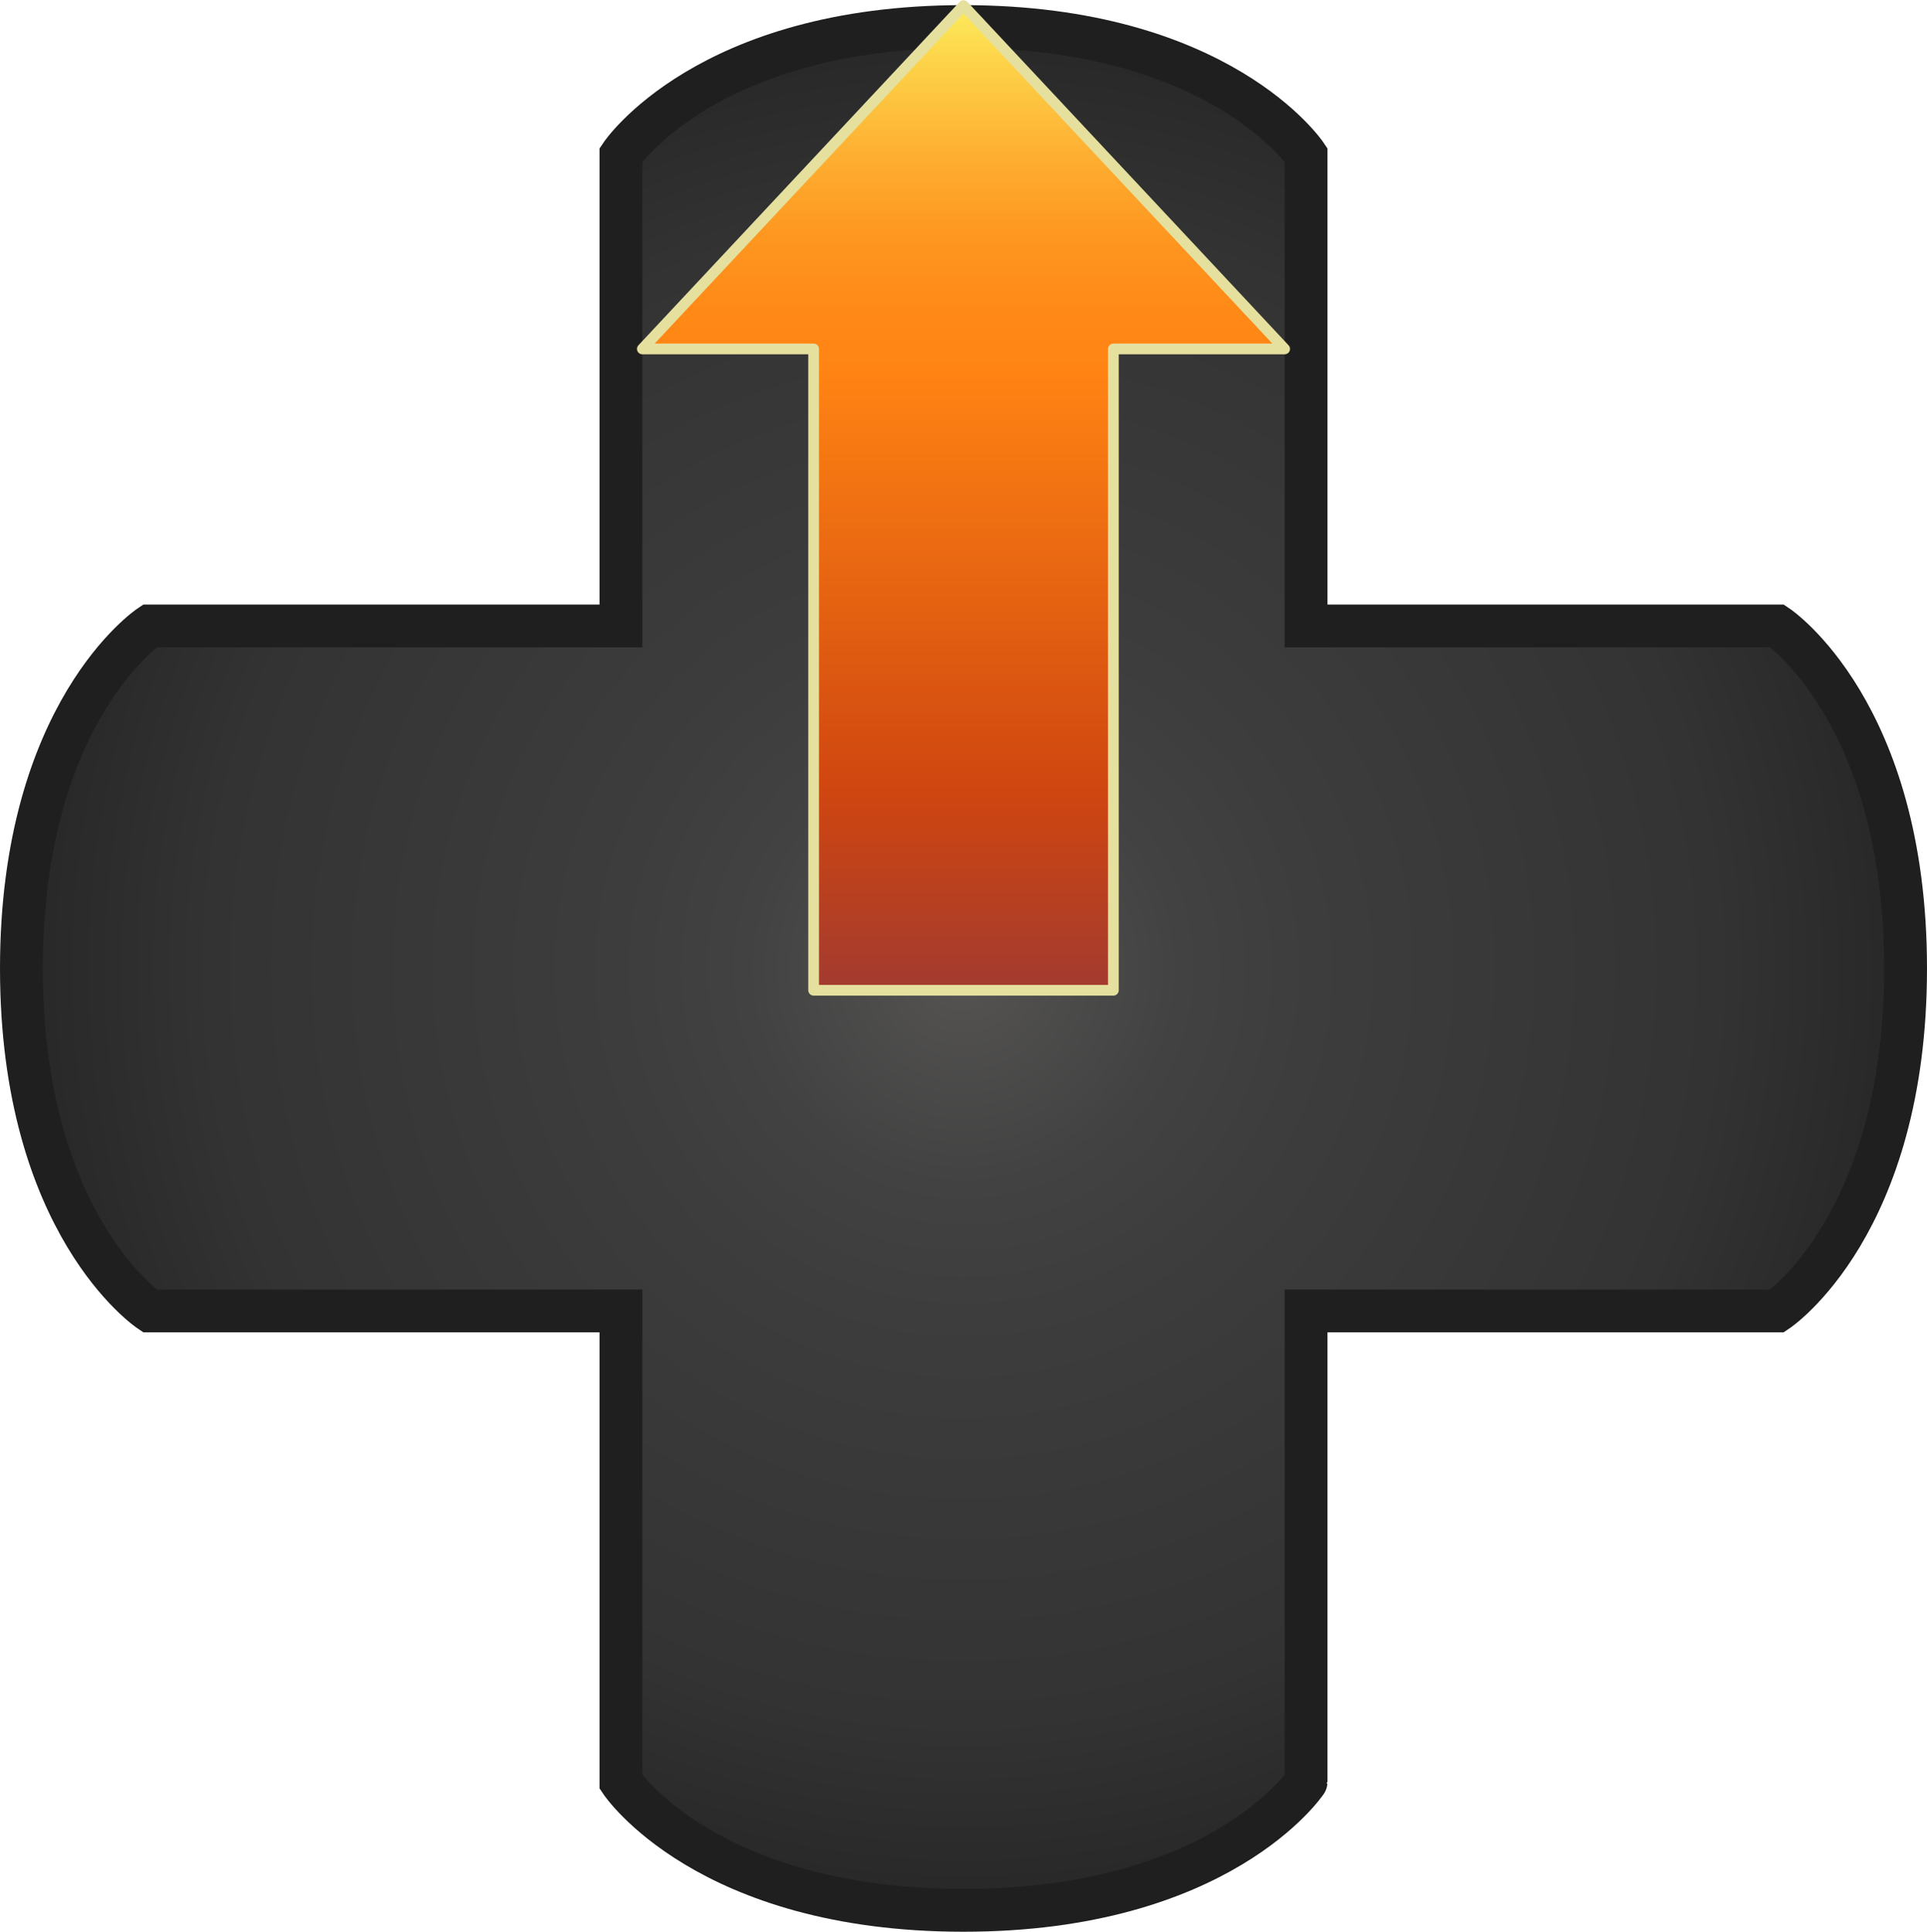 <svg xmlns="http://www.w3.org/2000/svg" xmlns:xlink="http://www.w3.org/1999/xlink" viewBox="0 0 45 45.13"><defs><style>.cls-1{stroke:#1f1f20;stroke-miterlimit:10;fill:url(#radial-gradient);}.cls-2{stroke:#e5e09e;stroke-linecap:round;stroke-linejoin:round;stroke-width:0.25px;fill:url(#Dégradé_sans_nom_88);}</style><radialGradient id="radial-gradient" cx="155" cy="192.13" r="22" gradientTransform="translate(214.63 -132.38) rotate(90)" gradientUnits="userSpaceOnUse"><stop offset="0" stop-color="#565554"/><stop offset="0.05" stop-color="#51504f"/><stop offset="0.23" stop-color="#424242"/><stop offset="0.37" stop-color="#3d3d3e"/><stop offset="0.8" stop-color="#333"/><stop offset="0.99" stop-color="#282829"/></radialGradient><linearGradient id="Dégradé_sans_nom_88" x1="114.6" y1="192.13" x2="93.1" y2="192.13" gradientTransform="matrix(0, -1.07, -1, 0, 214.63, 122.72)" gradientUnits="userSpaceOnUse"><stop offset="0" stop-color="#fced5c"/><stop offset="0.06" stop-color="#fdd249"/><stop offset="0.15" stop-color="#feb032"/><stop offset="0.23" stop-color="#fe9821"/><stop offset="0.31" stop-color="#ff8917"/><stop offset="0.37" stop-color="#ff8413"/><stop offset="0.8" stop-color="#cf4610"/><stop offset="0.99" stop-color="#a53b2e"/></linearGradient></defs><g id="Layer_2" data-name="Layer 2"><g id="Calque_1" data-name="Calque 1"><path class="cls-1" d="M22.5,44.62c-6,0-8-3-8-3v-11H3.5s-3-2-3-8,3-8,3-8h11v-11s2-3,8-3,8,3,8,3v11h11s3,2,3,8-3,8-3,8h-11v11S28.5,44.62,22.5,44.62Z"/><polyline class="cls-2" points="26 23.13 19 23.13 19 8.15 15 8.15 22.5 0.13 30 8.15 26 8.15 26 23.13"/></g></g></svg>